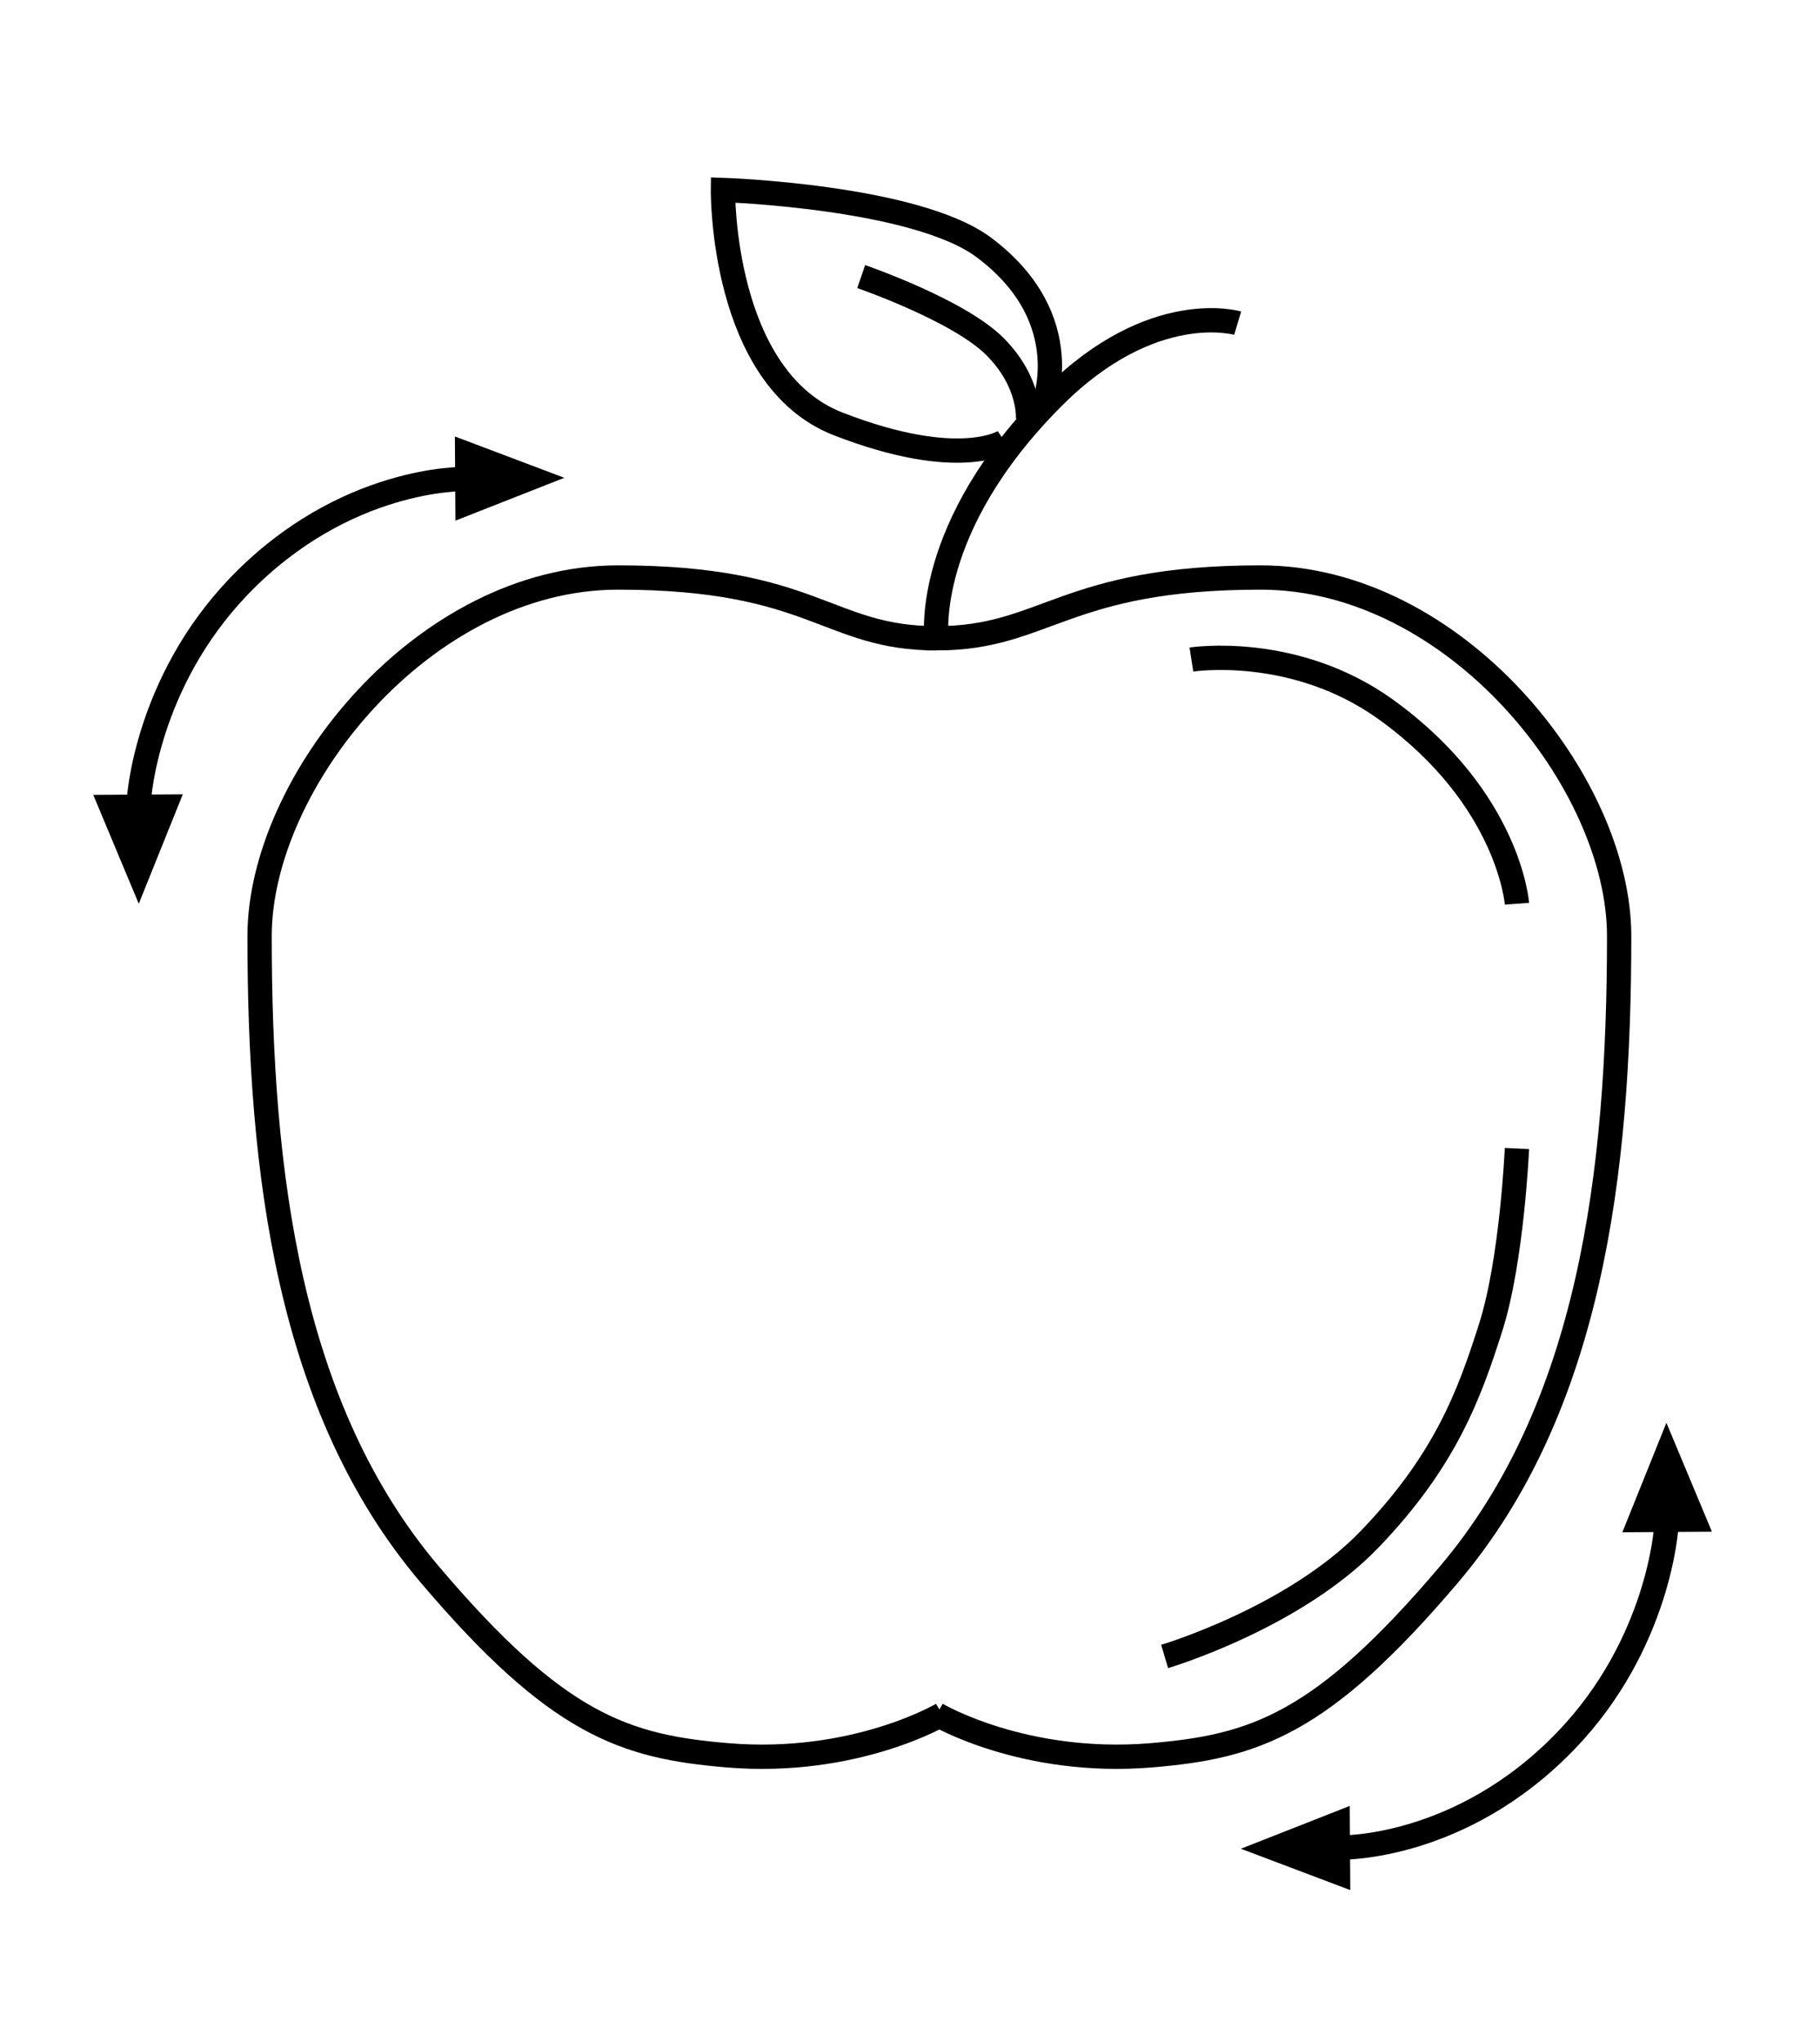 <?xml version="1.0" encoding="utf-8"?>
<!-- Generator: Adobe Illustrator 16.0.0, SVG Export Plug-In . SVG Version: 6.00 Build 0)  -->
<!DOCTYPE svg PUBLIC "-//W3C//DTD SVG 1.1//EN" "http://www.w3.org/Graphics/SVG/1.1/DTD/svg11.dtd">
<svg version="1.1" xmlns="http://www.w3.org/2000/svg" xmlns:xlink="http://www.w3.org/1999/xlink" x="0px" y="0px"
	 width="74.874px" height="83.993px" viewBox="0 0 74.874 83.993" enable-background="new 0 0 74.874 83.993" xml:space="preserve">
<g id="Layer_1">
</g>
<g id="Layer_2">
	<path fill="none" stroke="#000000" d="M38.528,26.25c-4.5,0-5.018-2.5-13.101-2.5c-7.998,0-14.748,8.416-14.748,14.75
		c0,9.75,1.195,19.408,7,26.25c5.25,6.188,8.015,7.084,12.25,7.438c5.25,0.438,8.833-1.688,8.833-1.688"/>
	<path fill="none" stroke="#000000" d="M38.528,70.5c0,0,3.583,2.125,8.833,1.688c4.235-0.354,7-1.25,12.25-7.438
		c5.805-6.842,7-16.5,7-26.25c0-6.334-6.75-14.75-14.748-14.75c-8.083,0-8.835,2.5-13.335,2.5c0,0-0.589-4.523,4.806-9.918
		c4.084-4.084,7.583-3.041,7.583-3.041"/>
	<path fill="none" stroke="#000000" d="M41.325,18.147c0,0-1.833,1.229-6.833-0.709c-4.837-1.875-4.75-9.625-4.75-9.625
		s7.938,0.26,10.75,2.375c3.938,2.963,2.408,6.58,2.408,6.58"/>
	<path fill="none" stroke="#000000" d="M42.292,17.26c0,0,0.137-1.51-1.363-3.01s-5.5-2.875-5.5-2.875"/>
	<path fill="none" stroke="#000000" d="M49.014,27.124c0,0,4.25-0.666,8.042,2.084c5.041,3.656,5.351,7.959,5.351,7.959"/>
	<path fill="none" stroke="#000000" d="M62.406,47.234c0,0-0.202,4.598-1.077,7.348s-1.854,5.467-4.979,8.717
		s-8.438,4.824-8.438,4.824"/>
	<path fill="none" stroke="#000000" d="M5.718,32.868c0,0,0.283-4.783,4.126-8.774c4.333-4.5,9.249-4.393,9.249-4.393"/>
	<polygon points="18.714,17.95 23.215,19.65 18.736,21.412 	"/>
	<polygon points="7.521,32.665 5.709,37.167 3.836,32.689 	"/>
	<path fill="none" stroke="#000000" d="M68.546,62.814c0,0-0.283,4.783-4.126,8.773c-4.333,4.5-9.249,4.393-9.249,4.393"/>
	<polygon points="55.55,77.732 51.049,76.031 55.528,74.27 	"/>
	<polygon points="66.743,63.016 68.555,58.514 70.428,62.992 	"/>
</g>
</svg>
